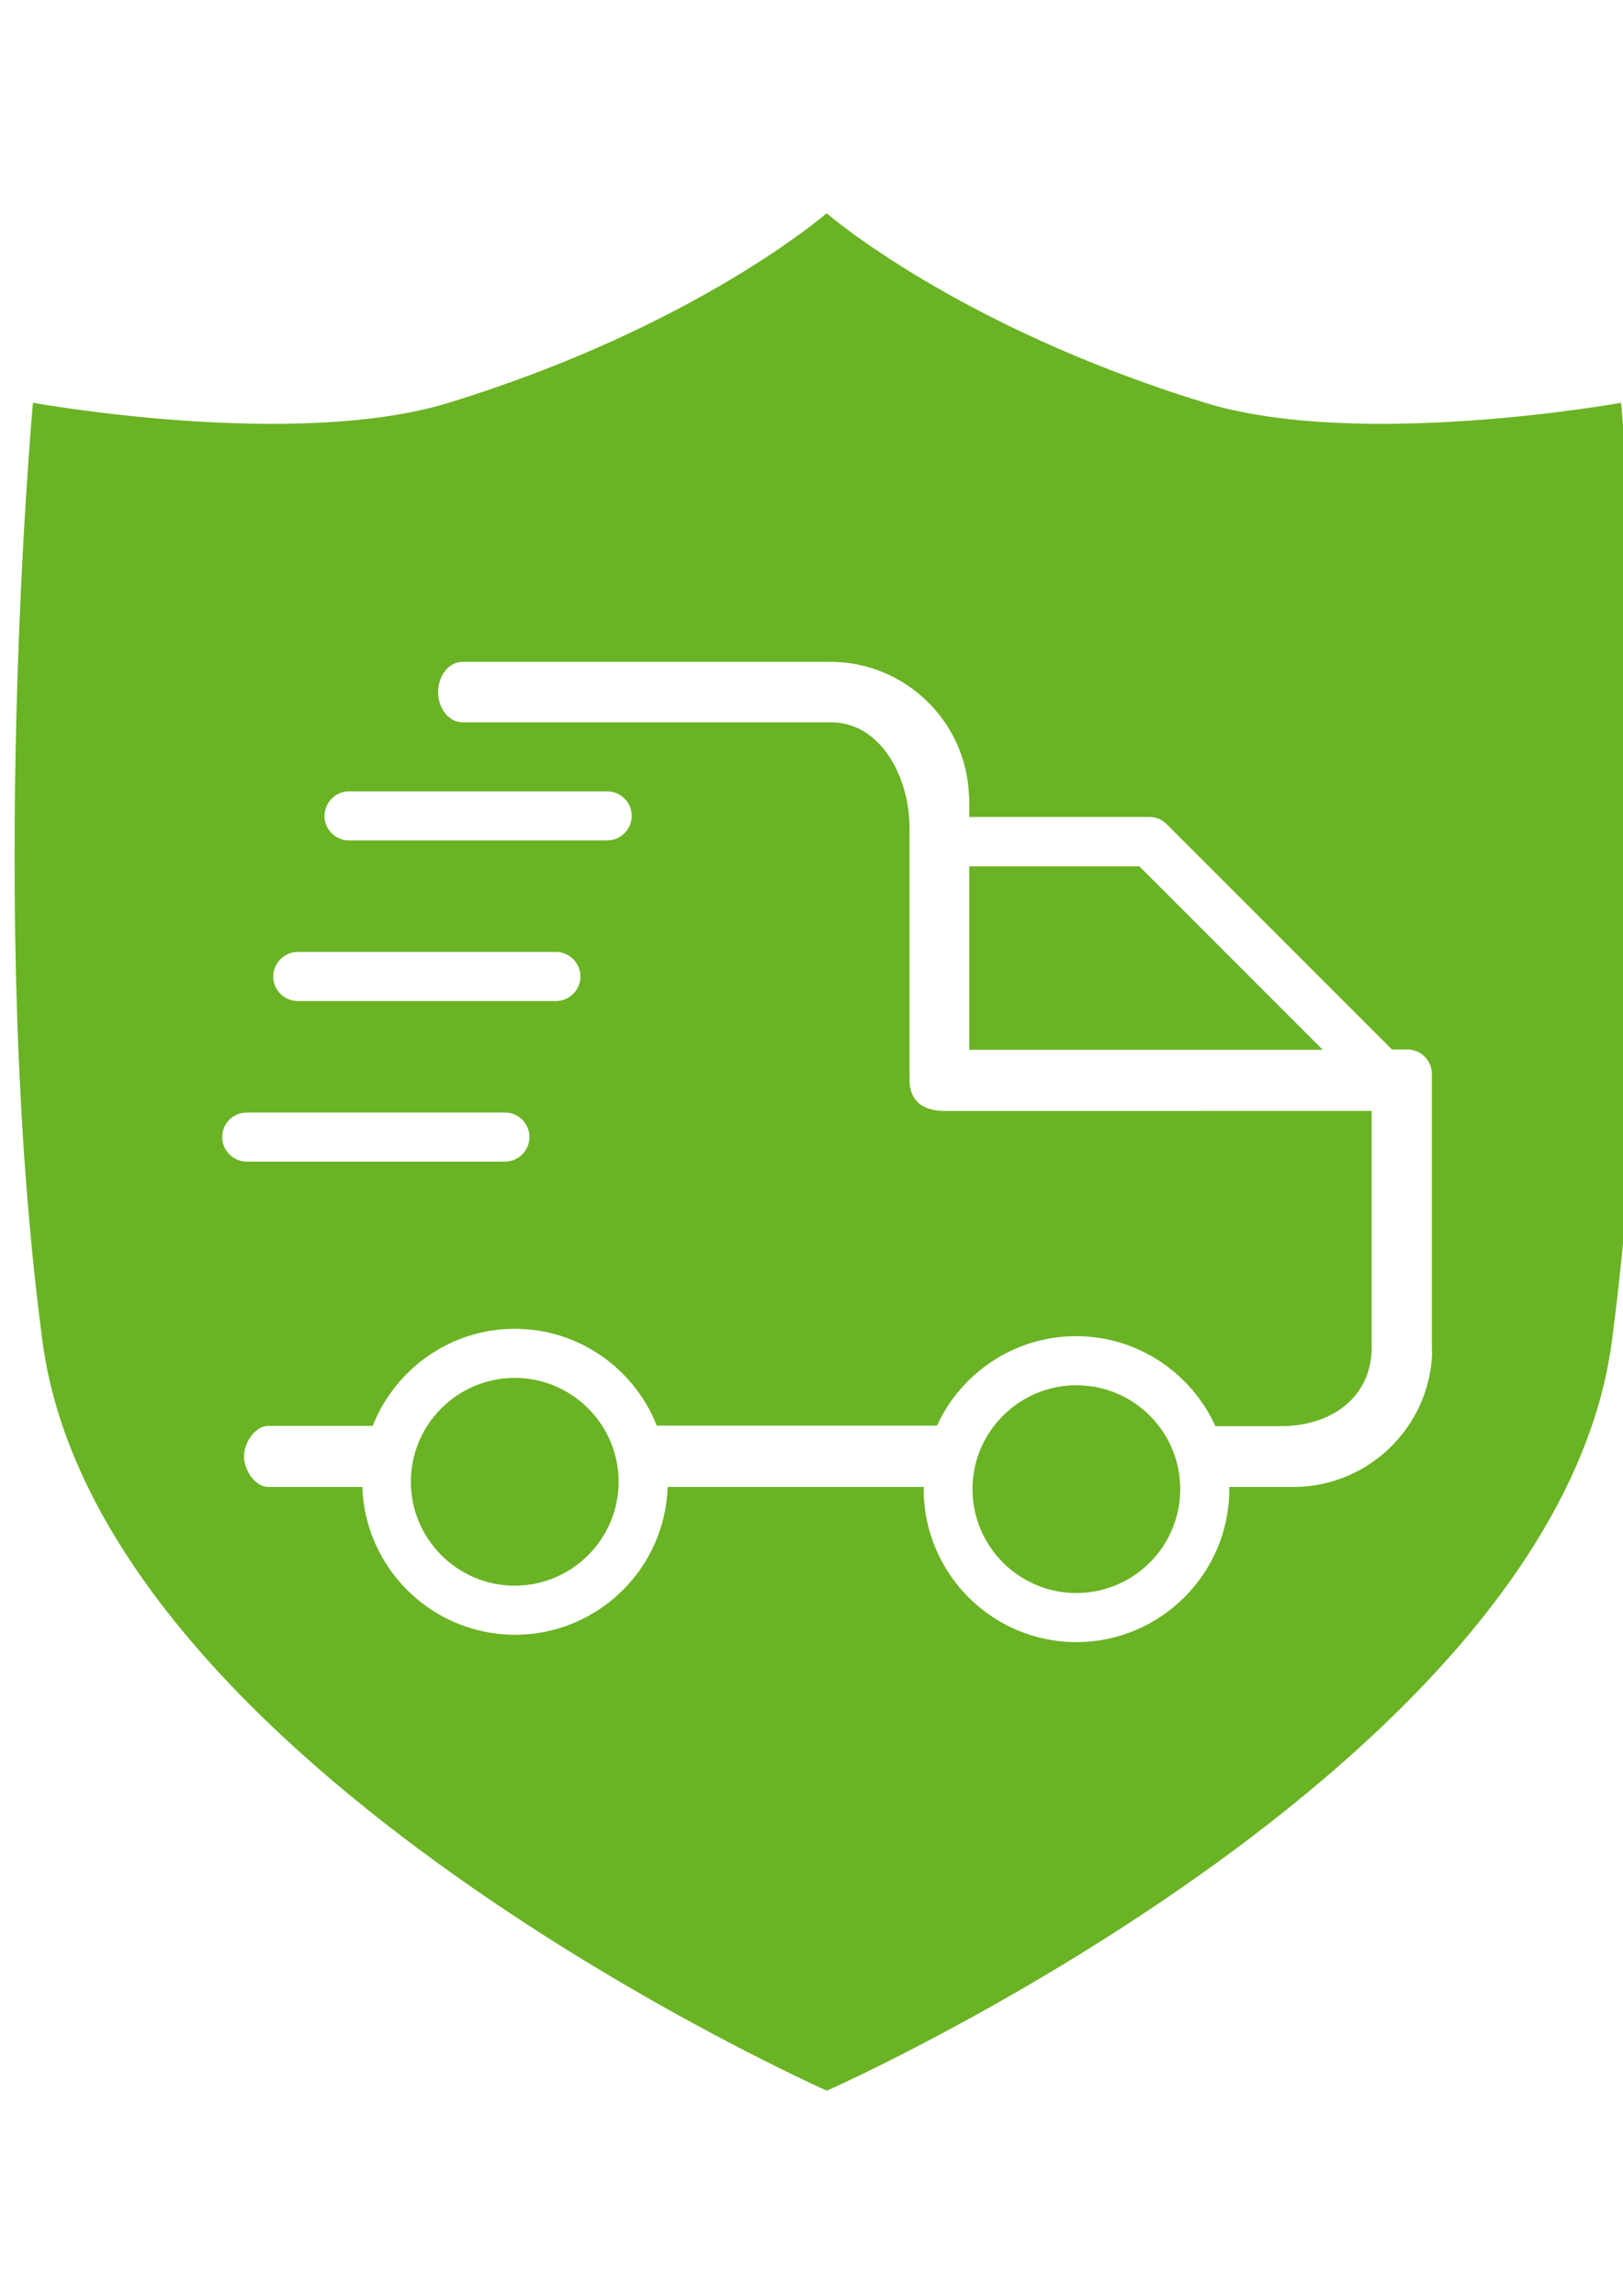 <?xml version="1.0" encoding="utf-8"?>
<!-- Generator: Adobe Illustrator 19.0.0, SVG Export Plug-In . SVG Version: 6.00 Build 0)  -->
<svg version="1.1" id="图层_1" xmlns="http://www.w3.org/2000/svg" xmlns:xlink="http://www.w3.org/1999/xlink" x="0px" y="0px"
	 viewBox="0 0 595.3 841.9" style="enable-background:new 0 0 595.3 841.9;" xml:space="preserve">
<style type="text/css">
	.st0{fill-rule:evenodd;clip-rule:evenodd;fill:#6AB324;}
</style>
<g>
	<path class="st0" d="M188.8,505.3c-21,0-38.1,17.1-38.1,38.1c0,21,17.1,38.1,38.1,38.1c21,0,38.1-17.1,38.1-38.1
		C226.9,522.4,209.8,505.3,188.8,505.3z"/>
	<path class="st0" d="M394.8,508c-21,0-38.1,17.1-38.1,38.1c0,21,17.1,38.1,38.1,38.1c21,0,38.1-17.1,38.1-38.1
		C432.9,525,415.8,508,394.8,508z"/>
	<path class="st0" d="M594.6,147.7c0,0-96,17.4-152.6,0c-91-27.9-138.8-69.5-138.8-69.5s-47.7,41.6-138.6,69.5
		c-56.6,17.4-152.5,0-152.5,0S-5.2,335.5,15.6,492c20.8,156.5,287.7,274.7,287.7,274.7S570.4,648.5,591.2,492
		C612,335.5,594.6,147.7,594.6,147.7z M128,290.2h94.7c4.9,0,9,4,9,9c0,4.9-4,9-9,9H128c-4.9,0-9-4-9-9
		C119.1,294.2,123.1,290.2,128,290.2z M109.2,349.1h94.7c4.9,0,9,4,9,9c0,4.9-4,9-9,9h-94.7c-4.9,0-9-4-9-9
		C100.3,353.1,104.3,349.1,109.2,349.1z M81.5,417c0-5,4-9,9-9h94.7c5,0,9,4,9,9c0,4.9-4,9-9,9H90.4C85.5,425.9,81.5,421.9,81.5,417
		z M525.3,495.5c0,0.3,0,0.6,0,0.9c-1.1,27.1-23.5,48.9-50.9,48.9h-23.5c0,0.3,0,0.5,0,0.8c0,30.9-25.2,56.1-56.1,56.1
		c-30.9,0-56-25.2-56-56.1c0-0.3,0-0.5,0-0.8h-93.9c-1,30.1-25.7,54.2-56,54.2c-30.3,0-55-24.2-56-54.2H98.5c-5,0-9-6.2-9-11.2
		s4-11.2,9-11.2h38.2c8.2-20.8,28.5-35.6,52.1-35.6c23.6,0,43.9,14.7,52.1,35.5h102.8c8.8-19.3,28.4-32.8,51-32.8
		c22.7,0,42.3,13.6,51.1,33H470c18.2,0,33.1-10.5,33.1-28.8v-86.8H346.5c-10.6,0-12.9-6.3-12.9-11.3c0-0.3,0-0.6,0.1-0.9
		c-0.1-0.4-0.1-0.8-0.1-1.2v-90.6c0-18.2-10.5-38.5-28.7-38.5h-31.4c0,0-0.1,0-0.1,0H169.7c-5,0-9-5-9-11.1c0-6.1,4-11.1,9-11.1h101
		c0,0,0,0,0.1,0h33.7c27.4,0,49.8,21.7,50.9,48.8c0,0.3,0.1,0.6,0.1,0.9v7.2h66.1c2.5,0,4.7,1,6.4,2.7l82.6,82.6h5.5
		c0.1,0,0.1,0,0.2,0s0.1,0,0.2,0h0.1c0.1,0,0.2,0,0.3,0c0.1,0,0.3,0,0.4,0c0.1,0,0.3,0,0.4,0.1c4.3,0.7,7.5,4.4,7.5,8.9V495.5z"/>
	<polygon class="st0" points="485.2,385 417.9,317.7 355.5,317.7 355.5,385 	"/>
</g>
</svg>
